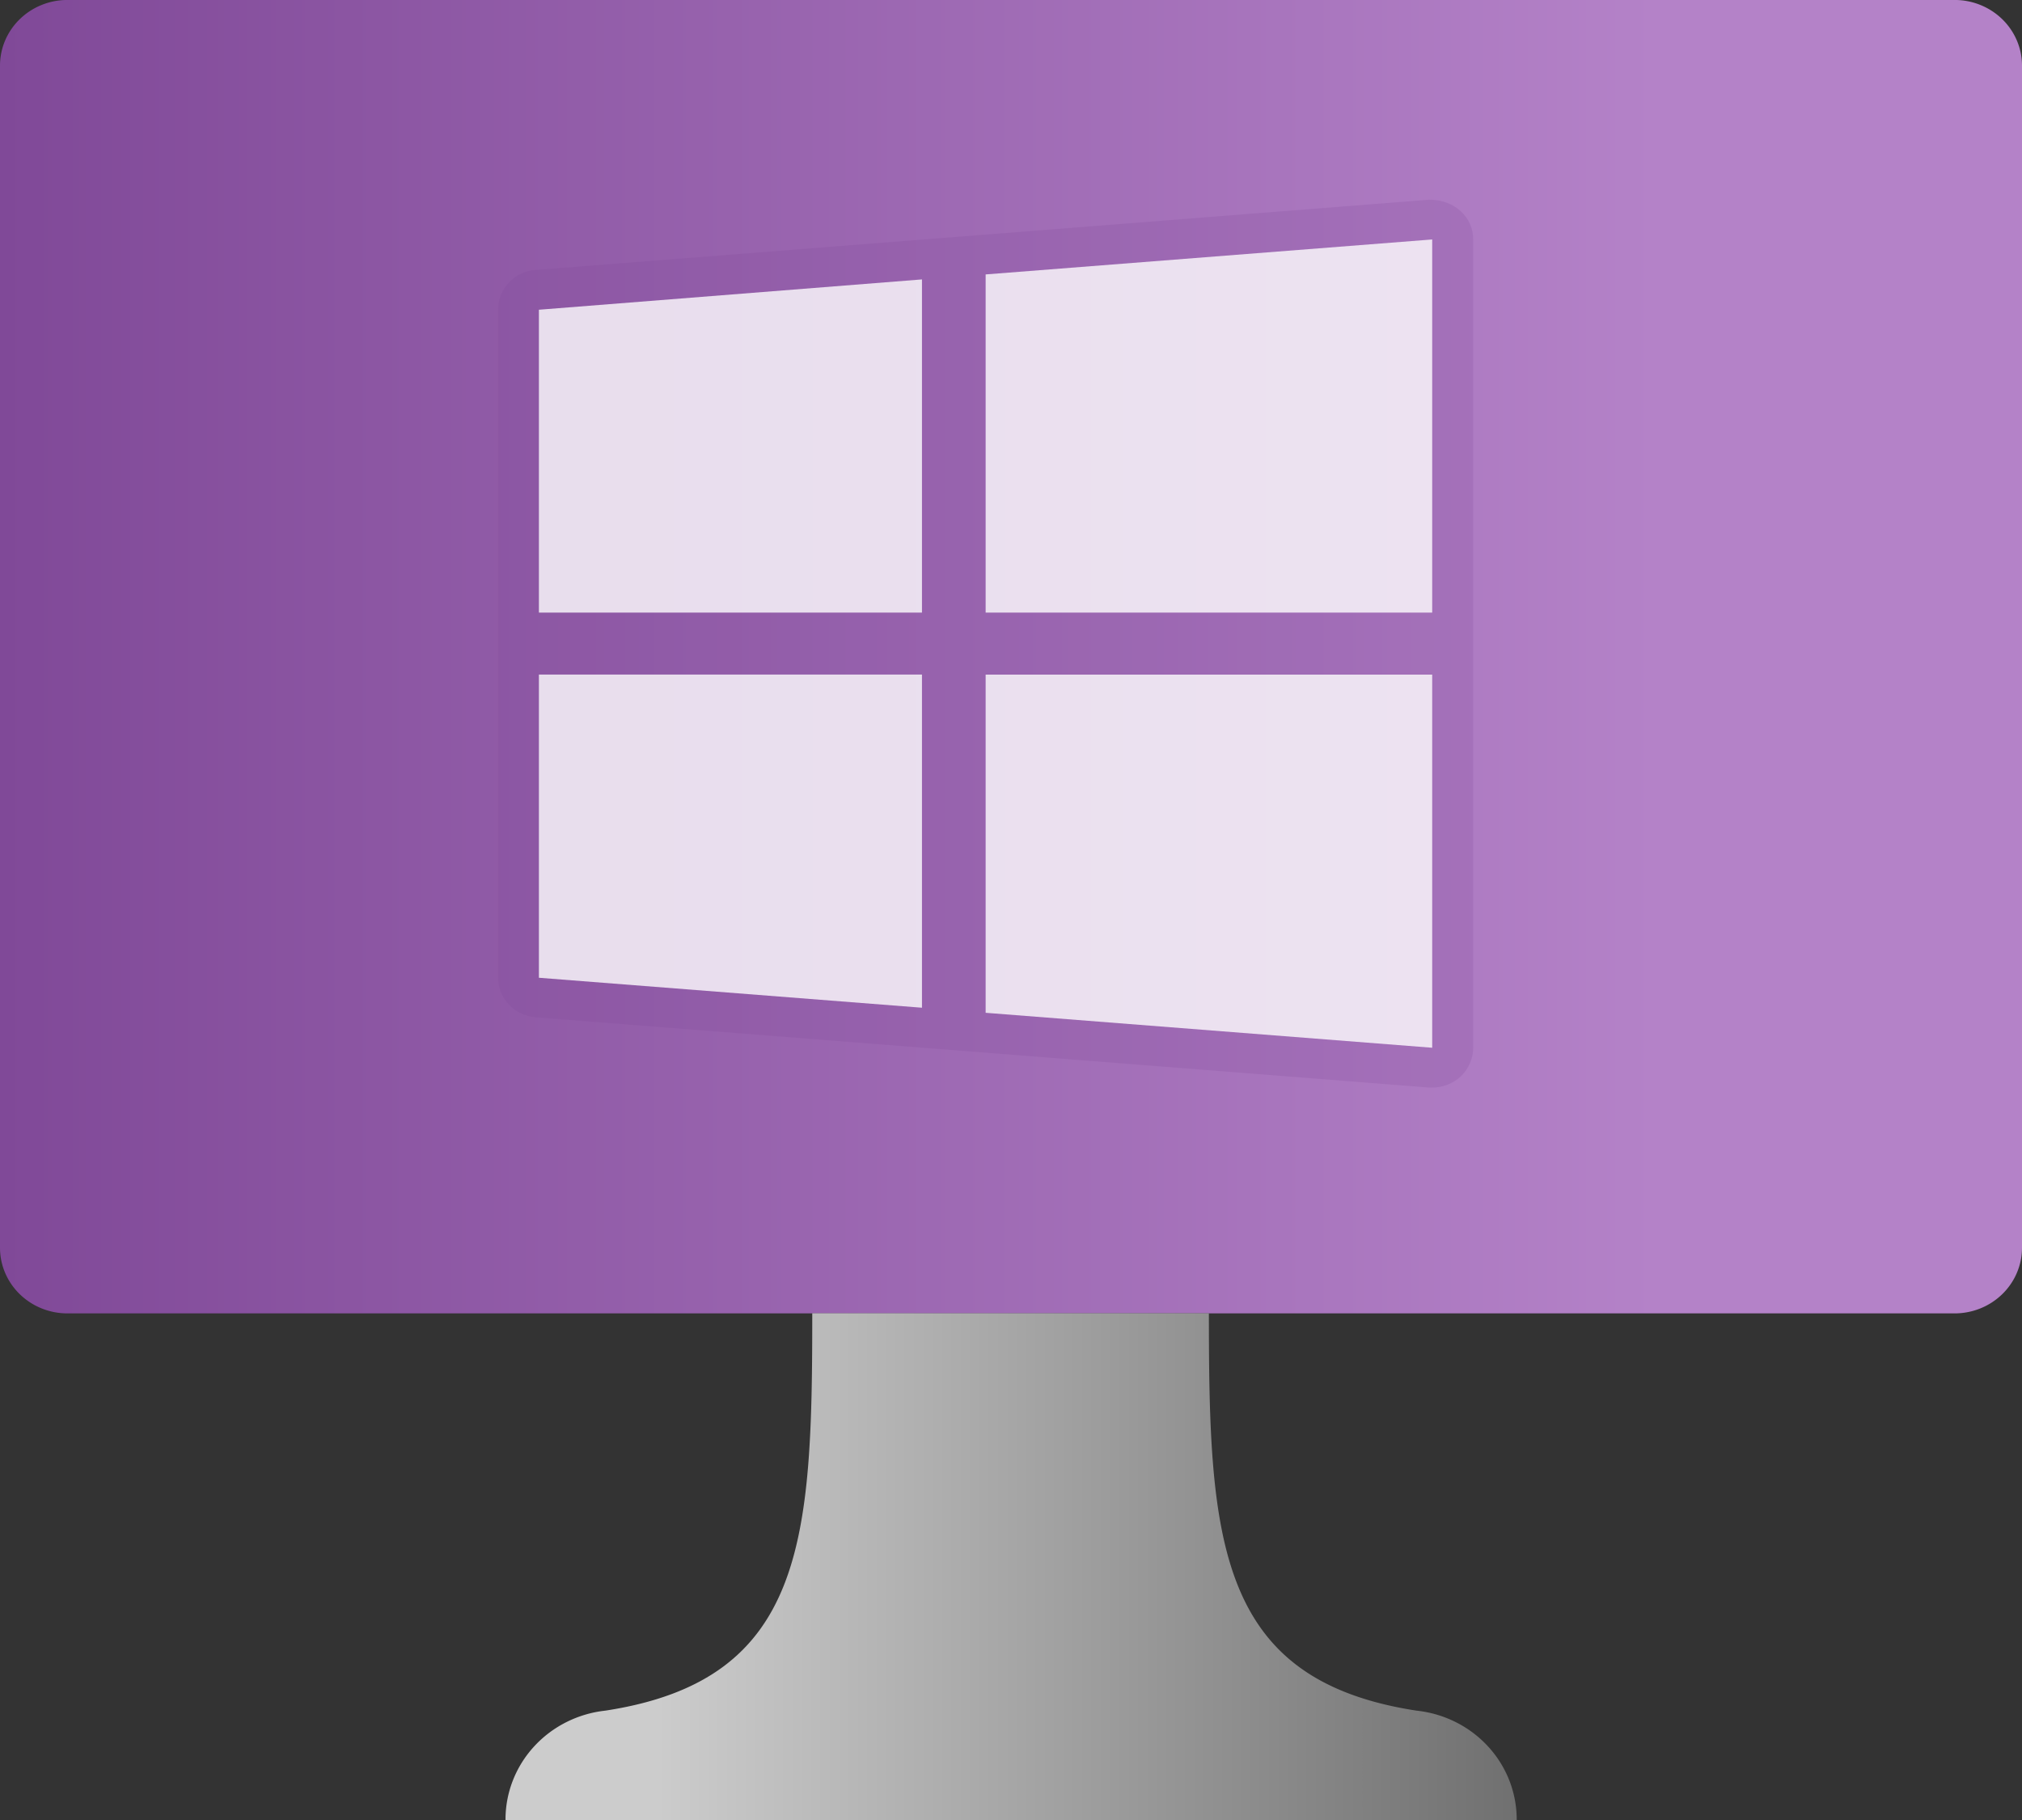 ﻿<?xml version="1.0" encoding="UTF-8" standalone="no"?>
<!-- Generated by Microsoft Visio, SVG Export Virtual Machine Non-Azure Windows.svg Page-1 -->
<svg xmlns:dc="http://purl.org/dc/elements/1.1/" xmlns:cc="http://creativecommons.org/ns#" xmlns:rdf="http://www.w3.org/1999/02/22-rdf-syntax-ns#" xmlns:svg="http://www.w3.org/2000/svg" xmlns="http://www.w3.org/2000/svg" xmlns:sodipodi="http://sodipodi.sourceforge.net/DTD/sodipodi-0.dtd" xmlns:inkscape="http://www.inkscape.org/namespaces/inkscape" width="56.69" height="51.026" viewBox="0 0 56.69 51.026" xml:space="preserve" class="st5" version="1.1" id="svg60" sodipodi:docname="Virtual Machine Non-Azure Windows.svg" style="font-size:12px;overflow:visible;color-interpolation-filters:sRGB;fill:none;fill-rule:evenodd;stroke-linecap:square;stroke-miterlimit:3" inkscape:version="0.92.5 (2060ec1f9f, 2020-04-08)">
  <rect x="0" y="0" width="56.69" height="51.026" fill="#333333" stroke="none"/>
  <sodipodi:namedview pagecolor="#ffffff" bordercolor="#666666" borderopacity="1" objecttolerance="10" gridtolerance="10" guidetolerance="10" inkscape:pageopacity="0" inkscape:pageshadow="2" inkscape:window-width="640" inkscape:window-height="480" id="namedview62" showgrid="false" inkscape:zoom="1.4869072" inkscape:cx="37.795348" inkscape:cy="34.006413" inkscape:window-x="0" inkscape:window-y="0" inkscape:window-maximized="0" inkscape:current-layer="svg60" />
	<style type="text/css" id="style2">
	<![CDATA[
		.st1 {fill:url(#grad0-6);stroke:none;stroke-linecap:butt;stroke-width:34}
		.st2 {fill:url(#grad0-10);stroke:none;stroke-linecap:butt;stroke-width:34}
		.st3 {fill:#804998;fill-opacity:0.2;stroke:none;stroke-linecap:butt;stroke-width:13.79}
		.st4 {fill:#ffffff;fill-opacity:0.8;stroke:none;stroke-linecap:butt;stroke-width:13.79}
		.st5 {fill:none;fill-rule:evenodd;font-size:12px;overflow:visible;stroke-linecap:square;stroke-miterlimit:3}
	]]>
	</style>

	<defs id="Patterns_And_Gradients">
		<linearGradient id="grad0-6" x1="0" y1="102.021" x2="45.687" y2="102.021" gradientTransform="scale(1.241,0.806)" gradientUnits="userSpaceOnUse">
			<stop offset="0" stop-color="#804998" stop-opacity="1" id="stop4" />
			<stop offset="0.82" stop-color="#b482c8" stop-opacity="1" id="stop6" />
		</linearGradient>
		<linearGradient id="grad0-10" x1="-5.1155188e-05" y1="148.07" x2="20.071" y2="148.07" gradientTransform="scale(1.412,0.708)" gradientUnits="userSpaceOnUse">
			<stop offset="0.15" stop-color="#cccccc" stop-opacity="1" id="stop9" />
			<stop offset="1" stop-color="#707070" stop-opacity="1" id="stop11" />
		</linearGradient>
	</defs>
	<g id="g58" transform="translate(-34,-33.999)">
		<title id="title15">Page-1</title>
		<g id="group411-1" transform="translate(34,-34.016)">
			<title id="title17">Virtual Machine Non-Azure Windows</title>
			<g id="group412-2">
				<title id="title19">g16</title>
				<g id="shape413-3" transform="translate(0,-14.206)">
					<title id="title21">rect2</title>
					<path d="m 0,117.2 a 1.89,1.841 -180 0 0 1.89,1.84 H 54.8 a 1.89,1.841 -180 0 0 1.89,-1.84 V 84.06 A 1.89,1.841 -180 0 0 54.8,82.22 H 1.89 A 1.89,1.841 -180 0 0 0,84.06 Z" class="st1" id="path23" inkscape:connector-curvature="0" style="fill:url(#grad0-6);stroke:none;stroke-width:34;stroke-linecap:butt" />
				</g>
				<g id="shape414-7" transform="translate(14.173)">
					<title id="title26">path14</title>
					<path d="m 25.54,115.97 c -5.6,-0.86 -5.82,-4.79 -5.82,-11.14 H 8.6 c 0,6.35 -0.19,10.28 -5.8,11.14 A 3.15,3.068 -180 0 0 0,119.04 h 28.35 a 3.15,3.068 -180 0 0 -2.81,-3.07 z" class="st2" id="path28" inkscape:connector-curvature="0" style="fill:url(#grad0-10);stroke:none;stroke-width:34;stroke-linecap:butt" />
				</g>
				<g id="shape415-11" transform="translate(13.964,-20.537)">
					<title id="title31">path10</title>
					<path d="M 26.1,119.04 1.05,117.07 C 0.46,117.02 0,116.54 0,115.96 V 97.23 c 0,-0.58 0.46,-1.07 1.05,-1.11 0,0 25.06,-1.97 25.06,-1.97 0.72,0 1.23,0.5 1.23,1.11 v 22.66 c 0,0.3 -0.12,0.58 -0.34,0.8 -0.21,0.2 -0.5,0.32 -0.8,0.32 z" class="st3" id="path33" inkscape:connector-curvature="0" style="fill:#804998;fill-opacity:0.2;stroke:none;stroke-width:13.79;stroke-linecap:butt" />
				</g>
				<g id="shape416-13" transform="translate(27.634,-33.852)">
					<title id="title36">polygon12</title>
					<path d="M 0,119.04 H 12.52 V 108.58 L 0,109.56 Z" class="st4" id="path38" inkscape:connector-curvature="0" style="fill:#ffffff;fill-opacity:0.8;stroke:none;stroke-width:13.79;stroke-linecap:butt" />
				</g>
				<g id="shape417-15" transform="translate(15.109,-33.852)">
					<title id="title41">polygon14</title>
					<path d="M 0,119.04 H 10.74 V 109.7 L 0,110.55 Z" class="st4" id="path43" inkscape:connector-curvature="0" style="fill:#ffffff;fill-opacity:0.8;stroke:none;stroke-width:13.79;stroke-linecap:butt" />
				</g>
				<g id="shape418-17" transform="translate(27.634,-21.653)">
					<title id="title46">polygon16</title>
					<path d="m 0,108.58 h 12.52 v 10.46 L 0,118.06 Z" class="st4" id="path48" inkscape:connector-curvature="0" style="fill:#ffffff;fill-opacity:0.8;stroke:none;stroke-width:13.79;stroke-linecap:butt" />
				</g>
				<g id="shape419-19" transform="translate(15.109,-22.775)">
					<title id="title51">polygon18</title>
					<path d="m 0,109.7 h 10.74 v 9.34 L 0,118.2 Z" class="st4" id="path53" inkscape:connector-curvature="0" style="fill:#ffffff;fill-opacity:0.8;stroke:none;stroke-width:13.79;stroke-linecap:butt" />
				</g>
			</g>
		</g>
	</g>
</svg>